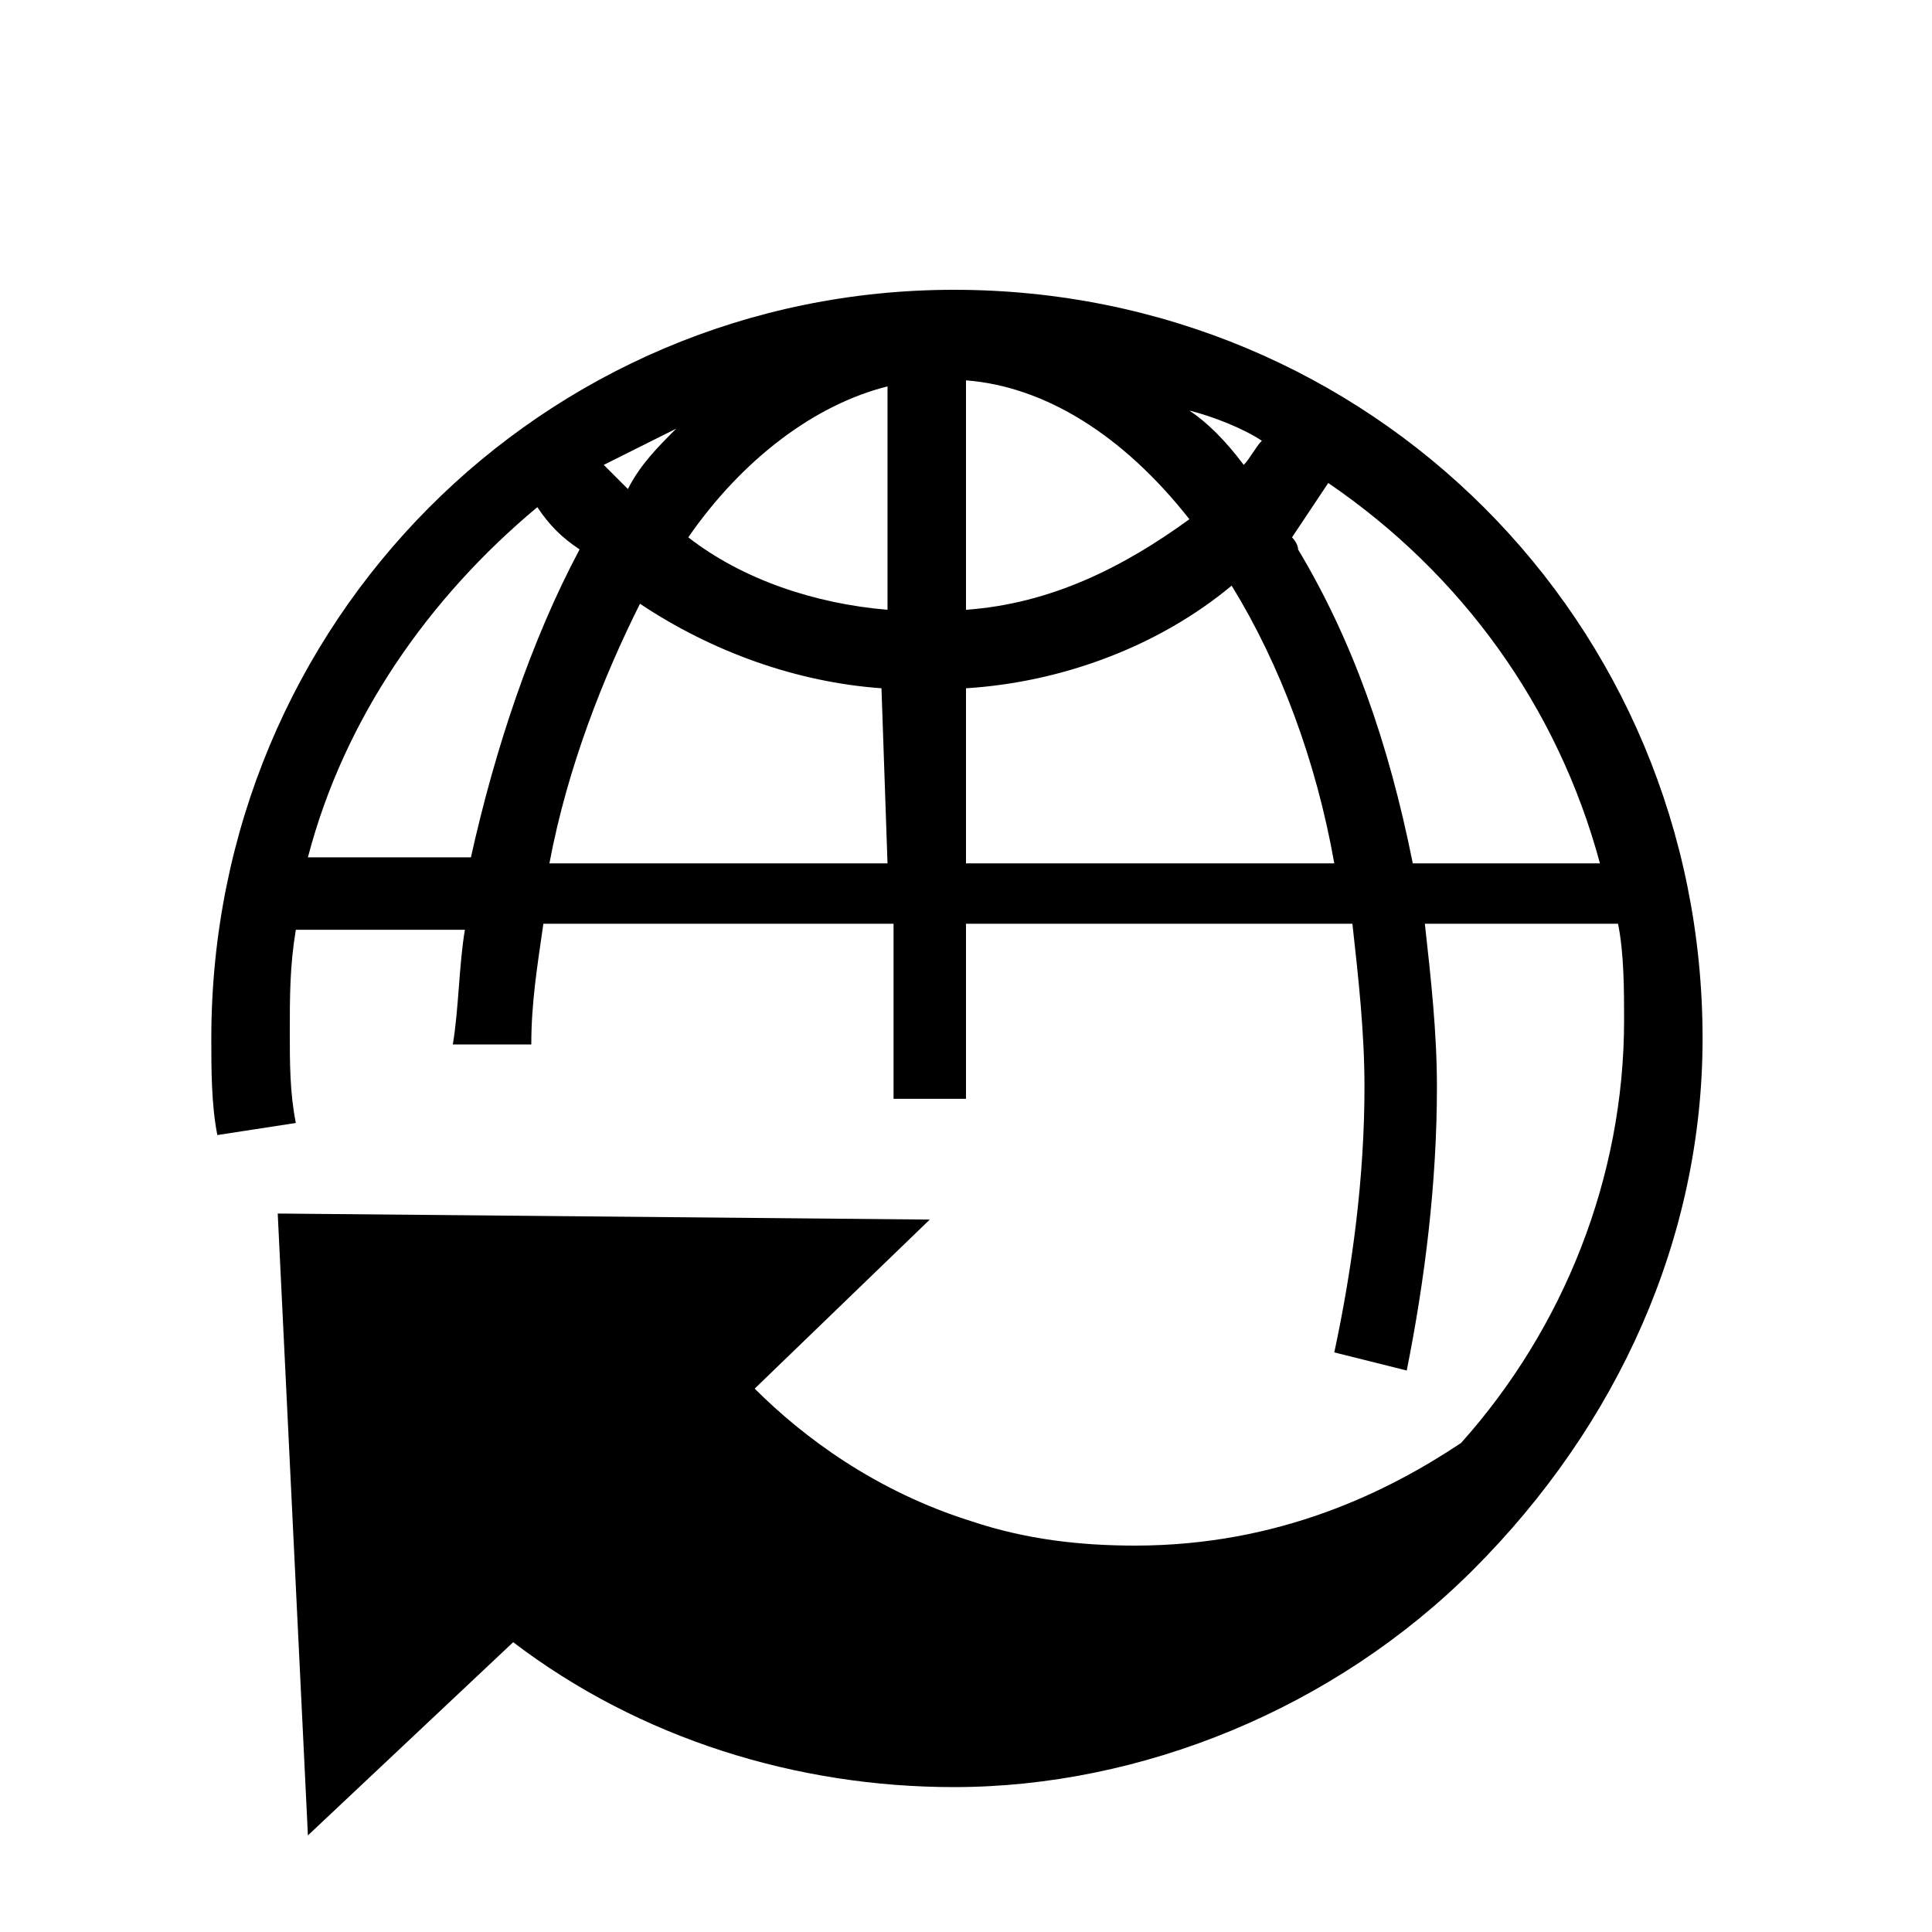 <?xml version="1.0" encoding="utf-8"?>
<!-- Generator: Adobe Illustrator 19.0.0, SVG Export Plug-In . SVG Version: 6.00 Build 0)  -->
<svg version="1.1" id="图层_1" xmlns="http://www.w3.org/2000/svg" xmlns:xlink="http://www.w3.org/1999/xlink" x="0px" y="0px"
	 viewBox="0 -4 32 32" style="enable-background:new 0 -4 32 32;" xml:space="preserve">
<path d="M15.8,0.8C9,0.8,3.5,6.3,3.5,13.2c0,0.5,0,1.1,0.1,1.6l1.3-0.2c-0.1-0.5-0.1-1-0.1-1.5c0-0.6,0-1.1,0.1-1.7h2.8
	c-0.1,0.6-0.1,1.3-0.2,1.9h1.3c0-0.7,0.1-1.3,0.2-2h5.8v2.9H16v-2.9h6.4c0.1,0.9,0.2,1.8,0.2,2.7c0,1.5-0.2,3-0.5,4.4l1.2,0.3
	c0.3-1.5,0.5-3.1,0.5-4.7c0-0.9-0.1-1.8-0.2-2.7h3.2c0.1,0.5,0.1,1.1,0.1,1.6c0,2.6-1,5.1-2.7,7c-1.2,0.8-3,1.7-5.4,1.7
	c-0.9,0-1.8-0.1-2.7-0.4c-1.6-0.5-2.8-1.4-3.6-2.2l2.9-2.8L4.6,16.1l0.5,10.3l3.4-3.2c2.1,1.6,4.7,2.4,7.3,2.4
	c3.1,0,6.3-1.3,8.6-3.6c2.4-2.4,3.8-5.5,3.8-8.8C28.2,6.3,22.7,0.8,15.8,0.8z M11.2,3.1c-0.3,0.3-0.6,0.6-0.8,1
	C10.3,4,10.1,3.8,10,3.7C10.4,3.5,10.8,3.3,11.2,3.1z M7.8,10.2H5.1c0.6-2.3,2-4.3,3.8-5.8c0.2,0.3,0.4,0.5,0.7,0.7
	C8.8,6.6,8.2,8.4,7.8,10.2z M14.7,10.3H9.1C9.4,8.7,10,7.2,10.6,6c1.2,0.8,2.6,1.3,4,1.4L14.7,10.3L14.7,10.3z M14.7,6.1
	c-1.2-0.1-2.4-0.5-3.3-1.2c0.9-1.3,2.1-2.2,3.3-2.5V6.1z M20.9,3.3c-0.1,0.1-0.2,0.3-0.3,0.4C20.3,3.3,20,3,19.7,2.8
	C20.1,2.9,20.6,3.1,20.9,3.3z M16,2.3c1.3,0.1,2.6,0.9,3.7,2.3C18.6,5.4,17.4,6,16,6.1V2.3z M16,10.3V7.4c1.6-0.1,3.2-0.7,4.4-1.7
	l0,0c0.8,1.3,1.4,2.9,1.7,4.6L16,10.3z M23.4,10.3c-0.4-2-1-3.7-1.9-5.2c0-0.1-0.1-0.2-0.1-0.2C21.6,4.6,21.8,4.3,22,4
	c2.2,1.5,3.8,3.7,4.5,6.3H23.4z"/>
</svg>
